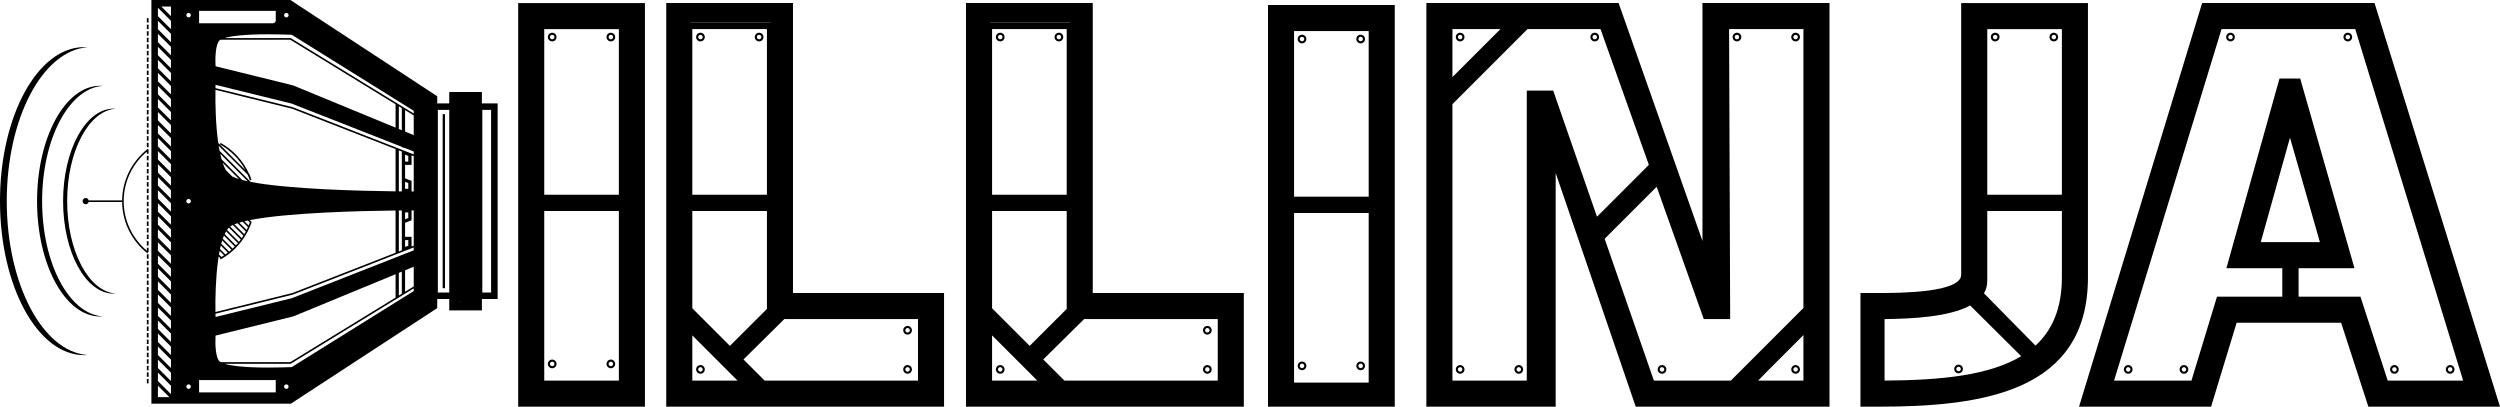 <?xml version="1.0" encoding="UTF-8" standalone="no"?>
<!-- Created with Inkscape (http://www.inkscape.org/) -->

<svg
   xmlns:dc="http://purl.org/dc/elements/1.1/"
   xmlns:cc="http://creativecommons.org/ns#"
   xmlns:rdf="http://www.w3.org/1999/02/22-rdf-syntax-ns#"
   xmlns:svg="http://www.w3.org/2000/svg"
   xmlns="http://www.w3.org/2000/svg"
   xmlns:sodipodi="http://sodipodi.sourceforge.net/DTD/sodipodi-0.dtd"
   xmlns:inkscape="http://www.inkscape.org/namespaces/inkscape"
   width="135.342mm"
   height="22.016mm"
   viewBox="0 0 479.559 78.009"
   id="svg2"
   version="1.1"
   inkscape:version="0.91 r13725"
   sodipodi:docname="dillinja_wht.svg">
  <defs
     id="defs4">
    <clipPath
       id="clipPath4618"
       clipPathUnits="userSpaceOnUse">
      <path
         inkscape:connector-curvature="0"
         id="path4620"
         d="m 0,100 430.333,0 0,-100 L 0,0 0,100 Z" />
    </clipPath>
  </defs>
  <sodipodi:namedview
     id="base"
     pagecolor="#ffffff"
     bordercolor="#666666"
     borderopacity="1.0"
     inkscape:pageopacity="0.0"
     inkscape:pageshadow="2"
     inkscape:zoom="1.4"
     inkscape:cx="240.98358"
     inkscape:cy="-25.369958"
     inkscape:document-units="px"
     inkscape:current-layer="layer1"
     showgrid="false"
     fit-margin-top="0"
     fit-margin-left="0"
     fit-margin-right="0"
     fit-margin-bottom="0"
     inkscape:window-width="1366"
     inkscape:window-height="705"
     inkscape:window-x="-8"
     inkscape:window-y="-8"
     inkscape:window-maximized="1" />
  <g
     inkscape:label="Layer 1"
     inkscape:groupmode="layer"
     id="layer1"
     transform="translate(-133.792,-201.929)">
    <g
       transform="matrix(1.25,0,0,-1.25,119.24,304.351)"
       inkscape:label="dillinja4_black"
       id="g4608">
      <g
         transform="translate(152.514,32.974)"
         id="g4610">
        <path
           inkscape:connector-curvature="0"
           id="path4612"
           style="fill:#000000;fill-opacity:1;fill-rule:nonzero;stroke:none"
           d="m 0,0 0,-9.442 -23.532,0 -3.246,3.245 L -20.509,0 0,0 Z m -34.632,-9.442 0,6.939 6.939,-6.939 -6.939,0 z m 11.451,26.025 0,-15.027 -5.681,-5.669 -5.77,5.769 0,14.927 11.451,0 z m -11.451,27.916 11.451,0 0,-25.416 -11.451,0 0,25.416 z m -0.32,1.027 12.354,0 0,-0.028 -12.354,0 0,0.028 z m 15.771,2.973 -19.451,0 0,-61.941 42.632,0 L 4,4 l -23.181,0 0,44.499 z" />
      </g>
      <g
         id="g4614">
        <g
           clip-path="url(#clipPath4618)"
           id="g4616">
          <path
             inkscape:connector-curvature="0"
             id="path4622"
             style="fill:#000000;fill-opacity:1;fill-rule:nonzero;stroke:none"
             d="m 328.057,52.056 -11.451,0 0,25.416 11.451,0 0,-25.416 z m 0,-12.679 c 0,-4.752 -1.473,-8.111 -4.054,-10.475 l -7.908,8.029 c 0.327,0.548 0.51,1.172 0.51,1.882 l 0,10.743 11.452,0 0,-10.179 z m -27.212,-15.842 0,9.442 c 4.204,0.031 9.873,0.324 13.141,2.079 l 7.824,-7.779 c -4.927,-2.961 -12.384,-3.695 -20.965,-3.742 m 31.211,57.937 -19.452,0 0,-41.681 c 0,-2.76 -9.258,-2.817 -12.666,-2.817 l -1.915,0 0,-10e-4 -0.876,0 0,-16.398 0,-1.044 0,-10e-4 2.791,0 c 16.121,0 32.118,2.36 32.118,19.848 l 0,42.094 z" />
          <g
             transform="translate(358.572,44.776)"
             id="g4624">
            <path
               inkscape:connector-curvature="0"
               id="path4626"
               style="fill:#000000;fill-opacity:1;fill-rule:nonzero;stroke:none"
               d="M 0,0 4.49,16.038 9.081,0 0,0 Z m 15.304,-8.365 -9.495,0 0,4.365 8.577,0 -8.33,29.108 -3.179,0 -8.15,-29.108 8.582,0 0,-4.365 -10.021,0 -3.92,-12.88 -11.874,0 16.49,53.941 20.517,0 16.561,-53.941 -11.577,0 -4.181,12.88 z m 2.268,44.707 -0.108,0.354 -26.456,0 -18.89,-61.941 20.264,0 3.92,12.88 16.033,0 4.182,-12.88 20.199,0 -19.144,61.587 z" />
          </g>
          <g
             transform="translate(128.135,75.905)"
             id="g4628">
            <path
               inkscape:connector-curvature="0"
               id="path4630"
               style="fill:#000000;fill-opacity:1;fill-rule:nonzero;stroke:none"
               d="M 0,0 C -0.19,0 -0.345,0.155 -0.345,0.345 -0.345,0.536 -0.19,0.69 0,0.69 0.19,0.69 0.345,0.536 0.345,0.345 0.345,0.155 0.19,0 0,0 m 0,1.012 c -0.368,0 -0.666,-0.299 -0.666,-0.667 0,-0.368 0.298,-0.666 0.666,-0.666 0.368,0 0.667,0.298 0.667,0.666 0,0.368 -0.299,0.667 -0.667,0.667" />
          </g>
          <g
             transform="translate(119.135,75.905)"
             id="g4632">
            <path
               inkscape:connector-curvature="0"
               id="path4634"
               style="fill:#000000;fill-opacity:1;fill-rule:nonzero;stroke:none"
               d="M 0,0 C -0.191,0 -0.345,0.155 -0.345,0.345 -0.345,0.536 -0.191,0.69 0,0.69 0.19,0.69 0.345,0.536 0.345,0.345 0.345,0.155 0.19,0 0,0 m 0,1.012 c -0.368,0 -0.667,-0.299 -0.667,-0.667 0,-0.368 0.299,-0.666 0.667,-0.666 0.368,0 0.666,0.298 0.666,0.666 0,0.368 -0.298,0.667 -0.666,0.667" />
          </g>
          <g
             transform="translate(150.917,25.594)"
             id="g4636">
            <path
               inkscape:connector-curvature="0"
               id="path4638"
               style="fill:#000000;fill-opacity:1;fill-rule:nonzero;stroke:none"
               d="m 0,0 c 0.19,0 0.345,-0.155 0.345,-0.346 0,-0.19 -0.155,-0.345 -0.345,-0.345 -0.19,0 -0.345,0.155 -0.345,0.345 C -0.345,-0.155 -0.19,0 0,0 m 0,-1.012 c 0.368,0 0.666,0.298 0.666,0.666 0,0.368 -0.298,0.667 -0.666,0.667 -0.368,0 -0.667,-0.299 -0.667,-0.667 0,-0.368 0.299,-0.666 0.667,-0.666" />
          </g>
          <g
             transform="translate(119.135,25.594)"
             id="g4640">
            <path
               inkscape:connector-curvature="0"
               id="path4642"
               style="fill:#000000;fill-opacity:1;fill-rule:nonzero;stroke:none"
               d="m 0,0 c 0.19,0 0.345,-0.155 0.345,-0.346 0,-0.19 -0.155,-0.345 -0.345,-0.345 -0.191,0 -0.345,0.155 -0.345,0.345 C -0.345,-0.155 -0.191,0 0,0 m 0,-1.012 c 0.368,0 0.666,0.298 0.666,0.666 0,0.368 -0.298,0.667 -0.666,0.667 -0.368,0 -0.667,-0.299 -0.667,-0.667 0,-0.368 0.299,-0.666 0.667,-0.666" />
          </g>
          <g
             transform="translate(150.917,31.602)"
             id="g4644">
            <path
               inkscape:connector-curvature="0"
               id="path4646"
               style="fill:#000000;fill-opacity:1;fill-rule:nonzero;stroke:none"
               d="M 0,0 C 0.19,0 0.345,-0.154 0.345,-0.345 0.345,-0.535 0.19,-0.69 0,-0.69 c -0.19,0 -0.345,0.155 -0.345,0.345 C -0.345,-0.154 -0.19,0 0,0 m 0,-1.011 c 0.368,0 0.666,0.298 0.666,0.666 0,0.368 -0.298,0.667 -0.666,0.667 -0.368,0 -0.667,-0.299 -0.667,-0.667 0,-0.368 0.299,-0.666 0.667,-0.666" />
          </g>
          <g
             transform="translate(256.37,75.905)"
             id="g4648">
            <path
               inkscape:connector-curvature="0"
               id="path4650"
               style="fill:#000000;fill-opacity:1;fill-rule:nonzero;stroke:none"
               d="M 0,0 C -0.19,0 -0.345,0.155 -0.345,0.345 -0.345,0.536 -0.19,0.69 0,0.69 0.191,0.69 0.345,0.536 0.345,0.345 0.345,0.155 0.191,0 0,0 m 0,1.012 c -0.368,0 -0.667,-0.299 -0.667,-0.667 0,-0.368 0.299,-0.666 0.667,-0.666 0.368,0 0.667,0.298 0.667,0.666 0,0.368 -0.299,0.667 -0.667,0.667" />
          </g>
          <g
             transform="translate(235.712,75.905)"
             id="g4652">
            <path
               inkscape:connector-curvature="0"
               id="path4654"
               style="fill:#000000;fill-opacity:1;fill-rule:nonzero;stroke:none"
               d="M 0,0 C -0.19,0 -0.345,0.155 -0.345,0.345 -0.345,0.536 -0.19,0.69 0,0.69 0.191,0.69 0.345,0.536 0.345,0.345 0.345,0.155 0.191,0 0,0 m 0,1.012 c -0.368,0 -0.666,-0.299 -0.666,-0.667 0,-0.368 0.298,-0.666 0.666,-0.666 0.368,0 0.667,0.298 0.667,0.666 0,0.368 -0.299,0.667 -0.667,0.667" />
          </g>
          <g
             transform="translate(244.712,24.902)"
             id="g4656">
            <path
               inkscape:connector-curvature="0"
               id="path4658"
               style="fill:#000000;fill-opacity:1;fill-rule:nonzero;stroke:none"
               d="m 0,0 c -0.189,0 -0.345,0.155 -0.345,0.346 0,0.19 0.156,0.345 0.345,0.345 0.191,0 0.346,-0.155 0.346,-0.345 C 0.346,0.155 0.191,0 0,0 m 0,1.013 c -0.367,0 -0.667,-0.299 -0.667,-0.667 0,-0.368 0.3,-0.666 0.667,-0.666 0.368,0 0.667,0.298 0.667,0.666 0,0.368 -0.299,0.667 -0.667,0.667" />
          </g>
          <g
             transform="translate(235.712,24.902)"
             id="g4660">
            <path
               inkscape:connector-curvature="0"
               id="path4662"
               style="fill:#000000;fill-opacity:1;fill-rule:nonzero;stroke:none"
               d="m 0,0 c -0.19,0 -0.345,0.155 -0.345,0.346 0,0.19 0.155,0.345 0.345,0.345 0.191,0 0.345,-0.155 0.345,-0.345 C 0.345,0.155 0.191,0 0,0 m 0,1.013 c -0.368,0 -0.666,-0.299 -0.666,-0.667 0,-0.368 0.298,-0.666 0.666,-0.666 0.368,0 0.667,0.298 0.667,0.666 0,0.368 -0.299,0.667 -0.667,0.667" />
          </g>
          <g
             transform="translate(287.194,76.595)"
             id="g4664">
            <path
               inkscape:connector-curvature="0"
               id="path4666"
               style="fill:#000000;fill-opacity:1;fill-rule:nonzero;stroke:none"
               d="M 0,0 C 0.189,0 0.345,-0.154 0.345,-0.345 0.345,-0.535 0.189,-0.69 0,-0.69 c -0.191,0 -0.346,0.155 -0.346,0.345 C -0.346,-0.154 -0.191,0 0,0 m 0,-1.011 c 0.367,0 0.667,0.298 0.667,0.666 0,0.368 -0.3,0.667 -0.667,0.667 -0.368,0 -0.668,-0.299 -0.668,-0.667 0,-0.368 0.3,-0.666 0.668,-0.666" />
          </g>
          <g
             transform="translate(278.193,76.595)"
             id="g4668">
            <path
               inkscape:connector-curvature="0"
               id="path4670"
               style="fill:#000000;fill-opacity:1;fill-rule:nonzero;stroke:none"
               d="M 0,0 C 0.19,0 0.345,-0.154 0.345,-0.345 0.345,-0.535 0.19,-0.69 0,-0.69 c -0.19,0 -0.345,0.155 -0.345,0.345 C -0.345,-0.154 -0.19,0 0,0 m 0,-1.011 c 0.368,0 0.667,0.298 0.667,0.666 0,0.368 -0.299,0.667 -0.667,0.667 -0.368,0 -0.666,-0.299 -0.666,-0.667 0,-0.368 0.298,-0.666 0.666,-0.666" />
          </g>
          <g
             transform="translate(287.194,25.594)"
             id="g4672">
            <path
               inkscape:connector-curvature="0"
               id="path4674"
               style="fill:#000000;fill-opacity:1;fill-rule:nonzero;stroke:none"
               d="m 0,0 c 0.189,0 0.345,-0.155 0.345,-0.346 0,-0.19 -0.156,-0.345 -0.345,-0.345 -0.191,0 -0.346,0.155 -0.346,0.345 C -0.346,-0.155 -0.191,0 0,0 m 0,-1.012 c 0.367,0 0.667,0.298 0.667,0.666 0,0.368 -0.3,0.667 -0.667,0.667 -0.368,0 -0.668,-0.299 -0.668,-0.667 0,-0.368 0.3,-0.666 0.668,-0.666" />
          </g>
          <g
             transform="translate(266.693,24.902)"
             id="g4676">
            <path
               inkscape:connector-curvature="0"
               id="path4678"
               style="fill:#000000;fill-opacity:1;fill-rule:nonzero;stroke:none"
               d="m 0,0 c -0.19,0 -0.345,0.155 -0.345,0.346 0,0.19 0.155,0.345 0.345,0.345 0.19,0 0.345,-0.155 0.345,-0.345 C 0.345,0.155 0.19,0 0,0 m 0,1.013 c -0.368,0 -0.666,-0.299 -0.666,-0.667 0,-0.368 0.298,-0.666 0.666,-0.666 0.368,0 0.667,0.298 0.667,0.666 0,0.368 -0.299,0.667 -0.667,0.667" />
          </g>
          <g
             transform="translate(326.819,76.595)"
             id="g4680">
            <path
               inkscape:connector-curvature="0"
               id="path4682"
               style="fill:#000000;fill-opacity:1;fill-rule:nonzero;stroke:none"
               d="M 0,0 C 0.191,0 0.346,-0.154 0.346,-0.345 0.346,-0.535 0.191,-0.69 0,-0.69 c -0.189,0 -0.345,0.155 -0.345,0.345 C -0.345,-0.154 -0.189,0 0,0 m 0,-1.011 c 0.368,0 0.667,0.298 0.667,0.666 0,0.368 -0.299,0.667 -0.667,0.667 -0.367,0 -0.667,-0.299 -0.667,-0.667 0,-0.368 0.3,-0.666 0.667,-0.666" />
          </g>
          <g
             transform="translate(317.819,76.595)"
             id="g4684">
            <path
               inkscape:connector-curvature="0"
               id="path4686"
               style="fill:#000000;fill-opacity:1;fill-rule:nonzero;stroke:none"
               d="M 0,0 C 0.19,0 0.345,-0.154 0.345,-0.345 0.345,-0.535 0.19,-0.69 0,-0.69 c -0.19,0 -0.345,0.155 -0.345,0.345 C -0.345,-0.154 -0.19,0 0,0 m 0,-1.011 c 0.368,0 0.667,0.298 0.667,0.666 0,0.368 -0.299,0.667 -0.667,0.667 -0.368,0 -0.667,-0.299 -0.667,-0.667 0,-0.368 0.299,-0.666 0.667,-0.666" />
          </g>
          <g
             transform="translate(312.2,24.97)"
             id="g4688">
            <path
               inkscape:connector-curvature="0"
               id="path4690"
               style="fill:#000000;fill-opacity:1;fill-rule:nonzero;stroke:none"
               d="m 0,0 c -0.19,0 -0.345,0.154 -0.345,0.345 0,0.19 0.155,0.344 0.345,0.344 0.189,0 0.345,-0.154 0.345,-0.344 C 0.345,0.154 0.189,0 0,0 m 0,1.012 c -0.368,0 -0.667,-0.299 -0.667,-0.667 0,-0.368 0.299,-0.666 0.667,-0.666 0.368,0 0.667,0.298 0.667,0.666 0,0.368 -0.299,0.667 -0.667,0.667" />
          </g>
          <g
             transform="translate(346.791,24.903)"
             id="g4692">
            <path
               inkscape:connector-curvature="0"
               id="path4694"
               style="fill:#000000;fill-opacity:1;fill-rule:nonzero;stroke:none"
               d="m 0,0 c -0.189,0 -0.345,0.154 -0.345,0.345 0,0.19 0.156,0.344 0.345,0.344 0.191,0 0.346,-0.154 0.346,-0.344 C 0.346,0.154 0.191,0 0,0 m 0,1.012 c -0.368,0 -0.667,-0.299 -0.667,-0.667 0,-0.368 0.299,-0.666 0.667,-0.666 0.369,0 0.666,0.298 0.666,0.666 0,0.368 -0.297,0.667 -0.666,0.667" />
          </g>
          <g
             transform="translate(338.234,24.903)"
             id="g4696">
            <path
               inkscape:connector-curvature="0"
               id="path4698"
               style="fill:#000000;fill-opacity:1;fill-rule:nonzero;stroke:none"
               d="m 0,0 c -0.189,0 -0.345,0.154 -0.345,0.345 0,0.19 0.156,0.344 0.345,0.344 0.19,0 0.346,-0.154 0.346,-0.344 C 0.346,0.154 0.19,0 0,0 m 0,1.012 c -0.367,0 -0.667,-0.299 -0.667,-0.667 0,-0.368 0.3,-0.666 0.667,-0.666 0.368,0 0.666,0.298 0.666,0.666 0,0.368 -0.298,0.667 -0.666,0.667" />
          </g>
          <g
             transform="translate(387.643,24.903)"
             id="g4700">
            <path
               inkscape:connector-curvature="0"
               id="path4702"
               style="fill:#000000;fill-opacity:1;fill-rule:nonzero;stroke:none"
               d="m 0,0 c -0.19,0 -0.346,0.154 -0.346,0.345 0,0.19 0.156,0.344 0.346,0.344 0.191,0 0.345,-0.154 0.345,-0.344 C 0.345,0.154 0.191,0 0,0 m 0,1.012 c -0.368,0 -0.667,-0.299 -0.667,-0.667 0,-0.368 0.299,-0.666 0.667,-0.666 0.368,0 0.666,0.298 0.666,0.666 0,0.368 -0.298,0.667 -0.666,0.667" />
          </g>
          <g
             transform="translate(379.086,24.903)"
             id="g4704">
            <path
               inkscape:connector-curvature="0"
               id="path4706"
               style="fill:#000000;fill-opacity:1;fill-rule:nonzero;stroke:none"
               d="m 0,0 c -0.19,0 -0.346,0.154 -0.346,0.345 0,0.19 0.156,0.344 0.346,0.344 0.19,0 0.345,-0.154 0.345,-0.344 C 0.345,0.154 0.19,0 0,0 m 0,1.012 c -0.368,0 -0.667,-0.299 -0.667,-0.667 0,-0.368 0.299,-0.666 0.667,-0.666 0.368,0 0.666,0.298 0.666,0.666 0,0.368 -0.298,0.667 -0.666,0.667" />
          </g>
          <g
             transform="translate(371.933,75.905)"
             id="g4708">
            <path
               inkscape:connector-curvature="0"
               id="path4710"
               style="fill:#000000;fill-opacity:1;fill-rule:nonzero;stroke:none"
               d="M 0,0 C -0.19,0 -0.345,0.155 -0.345,0.345 -0.345,0.536 -0.19,0.69 0,0.69 0.191,0.69 0.346,0.536 0.346,0.345 0.346,0.155 0.191,0 0,0 m 0,1.012 c -0.368,0 -0.666,-0.299 -0.666,-0.667 0,-0.368 0.298,-0.666 0.666,-0.666 0.368,0 0.667,0.298 0.667,0.666 0,0.368 -0.299,0.667 -0.667,0.667" />
          </g>
          <g
             transform="translate(353.932,75.905)"
             id="g4712">
            <path
               inkscape:connector-curvature="0"
               id="path4714"
               style="fill:#000000;fill-opacity:1;fill-rule:nonzero;stroke:none"
               d="M 0,0 C -0.19,0 -0.345,0.155 -0.345,0.345 -0.345,0.536 -0.19,0.69 0,0.69 0.19,0.69 0.346,0.536 0.346,0.345 0.346,0.155 0.19,0 0,0 m 0,1.012 c -0.368,0 -0.666,-0.299 -0.666,-0.667 0,-0.368 0.298,-0.666 0.666,-0.666 0.368,0 0.667,0.298 0.667,0.666 0,0.368 -0.299,0.667 -0.667,0.667" />
          </g>
          <g
             transform="translate(276.986,77.473)"
             id="g4716">
            <path
               inkscape:connector-curvature="0"
               id="path4718"
               style="fill:#000000;fill-opacity:1;fill-rule:nonzero;stroke:none"
               d="m 0,0 11.409,0 0,-42.796 -11.144,-11.145 -11.805,0 -7.557,21.762 7.984,7.983 7.23,-20.303 4.049,0 L 0,0 Z m 11.409,-53.941 -6.956,0 1.364,1.393 5.592,5.591 0,-6.984 z m -38.4,44.499 -4.056,0 0,-44.499 -11.408,0 0,42.421 11.519,11.52 11.206,0 7.417,-20.83 -7.96,-7.961 -6.718,19.349 z M -42.455,0 l 7.359,0 -7.359,-7.358 0,7.358 z m 38.37,-32.52 -12.87,36.52 -29.5,0 0,-61.941 0.823,0 18.106,0 0.914,0 0,35.854 12.282,-35.854 29.739,0 0,61.941 -19.494,0 0,-36.52 z" />
          </g>
          <g
             transform="translate(94.162,32.313)"
             id="g4720">
            <path
               inkscape:connector-curvature="0"
               id="path4722"
               style="fill:#000000;fill-opacity:1;fill-rule:nonzero;stroke:none"
               d="M 0,0 0,-0.022 C 0,-0.021 -0.001,-0.021 -0.002,-0.02 -0.001,-0.014 0,-0.007 0,0 m 1,17.243 11.451,0 0,-26.025 -11.451,0 0,26.025 z m 0,27.916 11.451,0 0,-25.416 -11.451,0 0,25.416 z m 12.835,-56.238 c -0.009,0 -0.019,0.001 -0.028,0.001 -0.002,0.018 -0.003,0.036 -0.004,0.054 0.01,-0.018 0.021,-0.038 0.032,-0.055 m 1.616,28.664 0,-0.013 c -0.001,0.001 -0.001,0.002 -0.001,0.004 0,0.003 0,0.006 0.001,0.009 M -3,-12.782 l 19.451,0 0,61.941 -19.451,0 0,-61.941 z" />
          </g>
          <g
             transform="translate(105.382,75.905)"
             id="g4724">
            <path
               inkscape:connector-curvature="0"
               id="path4726"
               style="fill:#000000;fill-opacity:1;fill-rule:nonzero;stroke:none"
               d="M 0,0 C -0.19,0 -0.345,0.155 -0.345,0.345 -0.345,0.536 -0.19,0.69 0,0.69 0.191,0.69 0.345,0.536 0.345,0.345 0.345,0.155 0.191,0 0,0 m 0,1.012 c -0.368,0 -0.667,-0.299 -0.667,-0.667 0,-0.368 0.299,-0.666 0.667,-0.666 0.368,0 0.667,0.298 0.667,0.666 0,0.368 -0.299,0.667 -0.667,0.667" />
          </g>
          <g
             transform="translate(96.381,75.905)"
             id="g4728">
            <path
               inkscape:connector-curvature="0"
               id="path4730"
               style="fill:#000000;fill-opacity:1;fill-rule:nonzero;stroke:none"
               d="M 0,0 C -0.19,0 -0.345,0.155 -0.345,0.345 -0.345,0.536 -0.19,0.69 0,0.69 0.191,0.69 0.345,0.536 0.345,0.345 0.345,0.155 0.191,0 0,0 m 0,1.012 c -0.368,0 -0.667,-0.299 -0.667,-0.667 0,-0.368 0.299,-0.666 0.667,-0.666 0.368,0 0.667,0.298 0.667,0.666 0,0.368 -0.299,0.667 -0.667,0.667" />
          </g>
          <g
             transform="translate(105.382,25.746)"
             id="g4732">
            <path
               inkscape:connector-curvature="0"
               id="path4734"
               style="fill:#000000;fill-opacity:1;fill-rule:nonzero;stroke:none"
               d="M 0,0 C -0.19,0 -0.345,0.155 -0.345,0.346 -0.345,0.536 -0.19,0.69 0,0.69 0.191,0.69 0.345,0.536 0.345,0.346 0.345,0.155 0.191,0 0,0 m 0,1.013 c -0.368,0 -0.667,-0.299 -0.667,-0.667 0,-0.368 0.299,-0.666 0.667,-0.666 0.368,0 0.667,0.298 0.667,0.666 0,0.368 -0.299,0.667 -0.667,0.667" />
          </g>
          <g
             transform="translate(96.381,25.746)"
             id="g4736">
            <path
               inkscape:connector-curvature="0"
               id="path4738"
               style="fill:#000000;fill-opacity:1;fill-rule:nonzero;stroke:none"
               d="M 0,0 C -0.19,0 -0.345,0.155 -0.345,0.346 -0.345,0.536 -0.19,0.69 0,0.69 0.191,0.69 0.345,0.536 0.345,0.346 0.345,0.155 0.191,0 0,0 m 0,1.013 c -0.368,0 -0.667,-0.299 -0.667,-0.667 0,-0.368 0.299,-0.666 0.667,-0.666 0.368,0 0.667,0.298 0.667,0.666 0,0.368 -0.299,0.667 -0.667,0.667" />
          </g>
          <g
             transform="translate(209.228,32.011)"
             id="g4740">
            <path
               inkscape:connector-curvature="0"
               id="path4742"
               style="fill:#000000;fill-opacity:1;fill-rule:nonzero;stroke:none"
               d="M 0,0 0,-0.021 C 0,-0.02 -0.001,-0.019 -0.001,-0.019 -0.001,-0.012 0,-0.006 0,0 m 1,17.243 11.451,0 0,-26.025 -11.451,0 0,26.025 z m 0,27.916 11.451,0 0,-25.416 -11.451,0 0,25.416 z m 12.824,-55.934 c -0.006,0.001 -0.011,0.001 -0.018,0.001 -10e-4,0.009 -10e-4,0.018 -0.002,0.028 0.007,-0.01 0.013,-0.019 0.02,-0.029 m 1.627,28.359 0,-0.011 c 0,0.001 -0.001,0.002 -0.001,0.003 0,0.003 0.001,0.006 0.001,0.008 M -3,-12.479 l 19.451,0 0,61.639 -19.451,0 0,-61.639 z" />
          </g>
          <g
             transform="translate(220.449,75.603)"
             id="g4744">
            <path
               inkscape:connector-curvature="0"
               id="path4746"
               style="fill:#000000;fill-opacity:1;fill-rule:nonzero;stroke:none"
               d="M 0,0 C -0.19,0 -0.346,0.155 -0.346,0.345 -0.346,0.536 -0.19,0.69 0,0.69 0.19,0.69 0.345,0.536 0.345,0.345 0.345,0.155 0.19,0 0,0 m 0,1.012 c -0.368,0 -0.668,-0.299 -0.668,-0.667 0,-0.368 0.3,-0.666 0.668,-0.666 0.367,0 0.667,0.298 0.667,0.666 0,0.368 -0.3,0.667 -0.667,0.667" />
          </g>
          <g
             transform="translate(211.448,75.603)"
             id="g4748">
            <path
               inkscape:connector-curvature="0"
               id="path4750"
               style="fill:#000000;fill-opacity:1;fill-rule:nonzero;stroke:none"
               d="M 0,0 C -0.19,0 -0.345,0.155 -0.345,0.345 -0.345,0.536 -0.19,0.69 0,0.69 0.19,0.69 0.345,0.536 0.345,0.345 0.345,0.155 0.19,0 0,0 m 0,1.012 c -0.368,0 -0.666,-0.299 -0.666,-0.667 0,-0.368 0.298,-0.666 0.666,-0.666 0.368,0 0.667,0.298 0.667,0.666 0,0.368 -0.299,0.667 -0.667,0.667" />
          </g>
          <g
             transform="translate(220.449,25.444)"
             id="g4752">
            <path
               inkscape:connector-curvature="0"
               id="path4754"
               style="fill:#000000;fill-opacity:1;fill-rule:nonzero;stroke:none"
               d="m 0,0 c -0.19,0 -0.346,0.155 -0.346,0.346 0,0.19 0.156,0.345 0.346,0.345 0.19,0 0.345,-0.155 0.345,-0.345 C 0.345,0.155 0.19,0 0,0 m 0,1.013 c -0.368,0 -0.668,-0.299 -0.668,-0.667 0,-0.368 0.3,-0.666 0.668,-0.666 0.367,0 0.667,0.298 0.667,0.666 0,0.368 -0.3,0.667 -0.667,0.667" />
          </g>
          <g
             transform="translate(211.448,25.444)"
             id="g4756">
            <path
               inkscape:connector-curvature="0"
               id="path4758"
               style="fill:#000000;fill-opacity:1;fill-rule:nonzero;stroke:none"
               d="m 0,0 c -0.19,0 -0.345,0.155 -0.345,0.346 0,0.19 0.155,0.345 0.345,0.345 0.19,0 0.345,-0.155 0.345,-0.345 C 0.345,0.155 0.19,0 0,0 m 0,1.013 c -0.368,0 -0.666,-0.299 -0.666,-0.667 0,-0.368 0.298,-0.666 0.666,-0.666 0.368,0 0.667,0.298 0.667,0.666 0,0.368 -0.299,0.667 -0.667,0.667" />
          </g>
          <g
             transform="translate(198.516,32.974)"
             id="g4760">
            <path
               inkscape:connector-curvature="0"
               id="path4762"
               style="fill:#000000;fill-opacity:1;fill-rule:nonzero;stroke:none"
               d="m 0,0 0,-9.442 -23.532,0 -3.246,3.245 L -20.509,0 0,0 Z m -34.632,-9.442 0,6.939 6.939,-6.939 -6.939,0 z m 11.451,26.025 0,-15.027 -5.681,-5.669 -5.77,5.769 0,14.927 11.451,0 z m -11.451,27.916 11.451,0 0,-25.416 -11.451,0 0,25.416 z m -0.32,1.027 12.354,0 0,-0.028 -12.354,0 0,0.028 z m 15.771,2.973 -19.451,0 0,-61.941 42.632,0 L 4,4 l -23.181,0 0,44.499 z" />
          </g>
          <g
             transform="translate(174.137,75.905)"
             id="g4764">
            <path
               inkscape:connector-curvature="0"
               id="path4766"
               style="fill:#000000;fill-opacity:1;fill-rule:nonzero;stroke:none"
               d="M 0,0 C -0.19,0 -0.345,0.155 -0.345,0.345 -0.345,0.536 -0.19,0.69 0,0.69 0.19,0.69 0.345,0.536 0.345,0.345 0.345,0.155 0.19,0 0,0 m 0,1.012 c -0.368,0 -0.666,-0.299 -0.666,-0.667 0,-0.368 0.298,-0.666 0.666,-0.666 0.368,0 0.667,0.298 0.667,0.666 0,0.368 -0.299,0.667 -0.667,0.667" />
          </g>
          <g
             transform="translate(165.137,75.905)"
             id="g4768">
            <path
               inkscape:connector-curvature="0"
               id="path4770"
               style="fill:#000000;fill-opacity:1;fill-rule:nonzero;stroke:none"
               d="M 0,0 C -0.191,0 -0.345,0.155 -0.345,0.345 -0.345,0.536 -0.191,0.69 0,0.69 0.19,0.69 0.345,0.536 0.345,0.345 0.345,0.155 0.19,0 0,0 m 0,1.012 c -0.368,0 -0.667,-0.299 -0.667,-0.667 0,-0.368 0.299,-0.666 0.667,-0.666 0.368,0 0.666,0.298 0.666,0.666 0,0.368 -0.298,0.667 -0.666,0.667" />
          </g>
          <g
             transform="translate(196.919,25.594)"
             id="g4772">
            <path
               inkscape:connector-curvature="0"
               id="path4774"
               style="fill:#000000;fill-opacity:1;fill-rule:nonzero;stroke:none"
               d="m 0,0 c 0.19,0 0.345,-0.155 0.345,-0.346 0,-0.19 -0.155,-0.345 -0.345,-0.345 -0.19,0 -0.345,0.155 -0.345,0.345 C -0.345,-0.155 -0.19,0 0,0 m 0,-1.012 c 0.368,0 0.666,0.298 0.666,0.666 0,0.368 -0.298,0.667 -0.666,0.667 -0.368,0 -0.667,-0.299 -0.667,-0.667 0,-0.368 0.299,-0.666 0.667,-0.666" />
          </g>
          <g
             transform="translate(165.137,25.594)"
             id="g4776">
            <path
               inkscape:connector-curvature="0"
               id="path4778"
               style="fill:#000000;fill-opacity:1;fill-rule:nonzero;stroke:none"
               d="m 0,0 c 0.19,0 0.345,-0.155 0.345,-0.346 0,-0.19 -0.155,-0.345 -0.345,-0.345 -0.191,0 -0.345,0.155 -0.345,0.345 C -0.345,-0.155 -0.191,0 0,0 m 0,-1.012 c 0.368,0 0.666,0.298 0.666,0.666 0,0.368 -0.298,0.667 -0.666,0.667 -0.368,0 -0.667,-0.299 -0.667,-0.667 0,-0.368 0.299,-0.666 0.667,-0.666" />
          </g>
          <g
             transform="translate(196.919,31.602)"
             id="g4780">
            <path
               inkscape:connector-curvature="0"
               id="path4782"
               style="fill:#000000;fill-opacity:1;fill-rule:nonzero;stroke:none"
               d="M 0,0 C 0.19,0 0.345,-0.154 0.345,-0.345 0.345,-0.535 0.19,-0.69 0,-0.69 c -0.19,0 -0.345,0.155 -0.345,0.345 C -0.345,-0.154 -0.19,0 0,0 m 0,-1.011 c 0.368,0 0.666,0.298 0.666,0.666 0,0.368 -0.298,0.667 -0.666,0.667 -0.368,0 -0.667,-0.299 -0.667,-0.667 0,-0.368 0.299,-0.666 0.667,-0.666" />
          </g>
          <path
             inkscape:connector-curvature="0"
             id="path4784"
             style="fill:#000000;fill-opacity:1;fill-rule:nonzero;stroke:none"
             d="m 78.833,65.074 1.751,0 0,-28.023 -1.751,0 0,28.023 z m 3.372,-29.335 c 0.027,-0.02 0.058,-0.035 0.087,-0.051 -0.034,-0.009 -0.069,-0.018 -0.104,-0.027 0.005,0.027 0.012,0.052 0.017,0.078 m 3.453,29.335 1.349,0 0,-28.023 -1.349,0 0,28.023 z m -49.783,-42.321 1.758,-1.758 -1.758,0 0,1.758 z m 2,56.708 -1.476,1.475 1.476,0 0,-1.475 z m 39.827,-44.44 c 0.002,0 0.003,0 0.005,0 l -0.006,-0.003 c 0,10e-4 0.001,0.002 0.001,0.003 M 66.298,27.688 c 0.009,-0.002 0.017,-0.005 0.026,-0.008 l -0.068,-0.044 c 0.014,0.018 0.03,0.033 0.042,0.052 m -30.423,1.772 0,1.293 2,-1.999 0,-1.293 -2,1.999 z m 0,-2 0,1.293 2,-1.999 0,-1.293 -2,1.999 z m 0,-2 0,1.293 2,-1.999 0,-1.293 -2,1.999 z m 0,-0.707 2,-1.999 0,-1.293 -2,1.999 0,1.293 z m 2,6.001 0,-1.293 -2,1.999 0,1.293 2,-1.999 z m 0,2 0,-1.293 -2,1.999 0,1.293 2,-1.999 z m 0,2 0,-1.293 -2,1.999 0,1.293 2,-1.999 z m 0,2 0,-1.293 -2,1.999 0,1.293 2,-1.999 z m 0,2 0,-1.293 -2,1.999 0,1.293 2,-1.999 z m 0,2 0,-1.293 -2,1.999 0,1.293 2,-1.999 z m 0,2 0,-1.293 -2,1.999 0,1.293 2,-1.999 z m 0,2 0,-1.293 -2,1.999 0,1.293 2,-1.999 z m 0,2 0,-1.293 -2,1.999 0,1.293 2,-1.999 z m 0,2 0,-1.293 -2,1.999 0,1.293 2,-1.999 z m 0,1.999 0,-1.292 -2,1.999 0,1.293 2,-2 z m 0,2 0,-1.292 -2,1.999 0,1.293 2,-2 z m 0,2 0,-1.292 -2,1.999 0,1.293 2,-2 z m 0,2 0,-1.292 -2,1.999 0,1.293 2,-2 z m 0,2 0,-1.292 -2,1.999 0,1.293 2,-2 z m 0,2 0,-1.292 -2,1.999 0,1.293 2,-2 z m 0,2 0,-1.292 -2,1.999 0,1.293 2,-2 z m 0,2 0,-1.292 -2,1.999 0,1.293 2,-2 z m 0,2 0,-1.292 -2,1.999 0,1.293 2,-2 z m 0,2 0,-1.292 -2,1.999 0,1.293 2,-2 z m 0,2 0,-1.292 -2,1.999 0,1.293 2,-2 z m 0,2 0,-1.292 -2,1.999 0,1.293 2,-2 z m 0,2 0,-1.292 -2,1.999 0,1.293 2,-2 z m 0,2 0,-1.292 -2,1.999 0,1.293 2,-2 z m 18.185,1.435 c -0.018,0.004 -0.035,0.007 -0.053,0.01 0.02,0.005 0.039,0.011 0.059,0.016 -0.002,-0.009 -0.004,-0.018 -0.006,-0.026 M 54.213,23.772 c -10e-4,-0.004 -0.004,-0.007 -0.005,-0.011 l 0,0.011 0.005,0 z m -12.02,-0.155 11.765,0 0,-1.901 -11.765,0 0,1.901 z m 6.88,0.254 0.002,-0.004 -0.059,0 c 0.019,10e-4 0.038,0.002 0.057,0.004 m -7.13,-1.789 0,-0.019 c -0.004,0.003 -0.008,0.006 -0.012,0.009 0.003,0.004 0.008,0.006 0.012,0.01 m -3.064,25.68 C 38.878,47.741 38.876,47.72 38.875,47.699 l 0,0.065 c 10e-4,0 0.002,-0.001 0.004,-0.002 m 1.704,31.503 c -0.189,0 -0.345,0.154 -0.345,0.345 0,0.191 0.156,0.345 0.345,0.345 0.19,0 0.346,-0.154 0.346,-0.345 0,-0.191 -0.156,-0.345 -0.346,-0.345 m 1.36,0.427 c -0.004,0.025 -0.009,0.048 -0.013,0.072 0.005,0.016 0.009,0.033 0.013,0.05 l 0,-0.122 z m -0.016,-0.688 c 0.007,0.027 0.011,0.054 0.016,0.081 l 0,-0.108 c -0.004,0.01 -0.011,0.017 -0.016,0.027 m 5.981,-0.885 c -0.001,0.001 -0.002,0.002 -0.002,0.003 l 0.014,0 C 47.917,78.121 47.912,78.12 47.908,78.119 m 27.225,-13.184 0,-0.416 -1.328,0.814 0,0.027 -0.043,0 -0.916,0.561 0,0.007 -0.011,0 -16.581,10.166 -10.147,0 c 0.928,0.286 2.832,0.583 6.763,0.583 1.725,0 3.168,-0.06 3.546,-0.078 L 75.133,64.935 Z M 59.864,25.498 c 0.006,0.011 0.011,0.023 0.017,0.033 0.005,-0.012 0.009,-0.025 0.014,-0.037 -0.011,0.001 -0.021,0.002 -0.031,0.004 m -4.28,-2.546 c 0.19,0 0.345,-0.154 0.345,-0.346 0,-0.189 -0.155,-0.344 -0.345,-0.344 -0.19,0 -0.345,0.155 -0.345,0.344 0,0.192 0.155,0.346 0.345,0.346 m -13.65,-0.151 c 0.002,0.005 0.007,0.01 0.009,0.015 l 0,-0.046 c -0.003,0.003 -0.007,0.004 -0.01,0.007 0,0.008 10e-4,0.016 10e-4,0.024 m -1.351,0.151 c 0.19,0 0.346,-0.154 0.346,-0.346 0,-0.189 -0.156,-0.344 -0.346,-0.344 -0.189,0 -0.345,0.155 -0.345,0.344 0,0.192 0.156,0.346 0.345,0.346 m -1.082,41.122 c -0.012,0.166 -0.022,0.331 -0.03,0.499 0.013,-0.169 0.024,-0.336 0.03,-0.499 m 32.845,1.854 0,-3.576 -15.725,6.481 -11.902,2.935 c -0.079,1.323 0.011,3.359 0.588,3.936 0.04,0.04 0.103,0.088 0.191,0.14 l 10.686,0 16.173,-9.916 -0.011,0 z m 0.959,-3.971 -0.459,0.189 0,3.482 0.459,-0.281 0,-3.39 z m 1.828,-0.754 -1.328,0.547 0,3.29 1.328,-0.814 0,-3.023 z M 56.416,25.608 c -0.378,-0.017 -1.82,-0.078 -3.546,-0.078 -3.929,0 -5.833,0.297 -6.762,0.583 l 10.146,0 16.582,10.167 0.01,0 0,0.006 0.916,0.562 0.043,0 0,0.026 1.328,0.814 0,-0.416 -18.717,-11.664 z m 17.389,14.849 1.328,0.548 0,-3.024 -1.328,-0.814 0,3.29 z M 45.307,26.504 c -0.577,0.576 -0.667,2.612 -0.588,3.935 l 11.955,2.953 15.672,6.463 0,-3.575 0.012,0 -16.174,-9.917 -10.685,0 c -0.089,0.052 -0.152,0.101 -0.192,0.141 m -5.342,28.137 c -0.004,-0.004 -0.007,-0.009 -0.01,-0.013 0.002,0.022 0.005,0.044 0.006,0.066 0.002,-0.018 0.002,-0.035 0.004,-0.053 M 43.997,30.85 c -10e-4,0 -0.002,10e-4 -0.003,10e-4 l 0.003,0 0,-10e-4 z M 39.945,51.2 c -0.002,0.007 -10e-4,0.014 -0.003,0.021 0.002,0.001 0.005,0.001 0.008,0.002 -0.002,-0.008 -0.003,-0.015 -0.005,-0.023 m 0.638,0.207 c 0.19,0 0.346,-0.154 0.346,-0.344 0,-0.191 -0.156,-0.346 -0.346,-0.346 -0.189,0 -0.345,0.155 -0.345,0.346 0,0.19 0.156,0.344 0.345,0.344 m 33.1,-9.261 0.287,0.112 c -0.089,-0.043 -0.179,-0.088 -0.271,-0.133 -0.004,0.008 -0.011,0.013 -0.016,0.021 M 56.442,36.182 44.722,33.293 c -0.005,0.156 -0.008,0.334 -0.012,0.506 l 11.867,2.927 18.556,7.242 0,-0.447 -18.691,-7.339 z m 15.904,16.393 c -5.401,0.061 -16.465,0.326 -22.24,1.448 l -4.765,4.765 c -0.049,0.253 -0.093,0.516 -0.136,0.782 l 4.447,-4.447 c 0.124,-0.278 0.237,-0.562 0.337,-0.853 0.072,0.03 0.158,0.042 0.247,0.05 -0.042,0.122 -0.095,0.24 -0.141,0.36 l 0.061,-0.061 c -0.072,0.197 -0.145,0.393 -0.229,0.583 l -0.071,0.071 c -0.912,2.009 -2.442,3.679 -4.367,4.738 -0.024,-0.082 -0.066,-0.154 -0.114,-0.224 1.656,-0.913 3.011,-2.292 3.917,-3.951 l -4.154,4.155 c -0.395,2.737 -0.469,5.966 -0.433,8.161 l 11.78,-2.903 15.861,-6.189 0,-6.485 z m 0.959,4.064 0,-1.877 0,0 0,-2.197 c -0.145,0.001 -0.302,0.003 -0.459,0.004 l 0,6.296 0.459,-0.179 0,-2.047 z m 0.5,0.5 0,1.063 0.493,-0.192 0,-0.871 -0.493,0 z m 1.328,-4.583 c -0.093,0 -0.206,0.001 -0.335,0.001 l 0,1.622 -0.993,0.387 0,2.073 0.993,0 0,1.464 0.335,-0.131 0,-5.416 z m -1.328,-6.955 0,2.145 0.993,0.388 0,1.517 c 0.129,0 0.242,10e-4 0.335,10e-4 l 0,-5.418 -0.335,-0.13 0,1.497 -0.993,0 z m 0.493,-1.371 -0.493,-0.192 0,1.063 0.493,0 0,-0.871 z m -1.452,5.408 c 0.157,0.002 0.314,0.004 0.459,0.005 l 0,-2.092 0,0 0,-1.95 0,0 0,-2.08 -0.459,-0.178 0,6.295 z m -27.737,-7.64 c 0.005,0.002 0.01,0.005 0.015,0.007 l -0.012,0.012 c 0.026,0.191 0.054,0.378 0.083,0.563 l 0.215,-0.214 c -0.006,-0.003 -0.011,-0.007 -0.016,-0.01 0.044,-0.072 0.081,-0.146 0.102,-0.229 2.001,1.108 3.587,2.869 4.482,4.994 0.003,0.007 0.007,0.014 0.01,0.021 l -10e-4,10e-4 c 0.082,0.196 0.167,0.39 0.237,0.592 -0.006,10e-4 -0.01,0.003 -0.016,0.003 0.017,0.045 0.034,0.089 0.049,0.134 l -0.284,0.285 c 5.734,1.145 16.929,1.413 22.373,1.476 l 0,-6.486 -15.845,-6.183 -11.797,-2.909 c -0.034,2.137 0.037,5.253 0.405,7.943 m 3.705,12.316 -3.16,3.161 c -0.078,0.274 -0.15,0.561 -0.216,0.863 l 4.221,-4.221 c -0.298,0.063 -0.582,0.129 -0.845,0.197 m 25.484,-1.347 -0.493,0 0,1.063 0.493,-0.192 0,-0.871 z m -0.493,-3.621 0.493,0 0,-0.87 -0.493,-0.193 0,1.063 z m -24.01,-2.011 -0.642,0.642 c 0.169,0.041 0.345,0.081 0.527,0.119 l 0.313,-0.313 c -0.005,0.002 -0.012,10e-4 -0.016,0.003 -0.054,-0.153 -0.121,-0.301 -0.182,-0.451 m -0.311,-0.69 -1.121,1.121 c 0.161,0.047 0.327,0.095 0.506,0.141 l 0.824,-0.825 c -0.065,-0.148 -0.137,-0.293 -0.209,-0.437 m -0.35,-0.65 -1.516,1.516 c 0.147,0.059 0.302,0.118 0.473,0.174 l 1.273,-1.274 c -0.074,-0.14 -0.149,-0.28 -0.23,-0.416 m -0.389,-0.61 -1.776,1.776 c 0.051,0.037 0.097,0.09 0.15,0.119 0.075,0.042 0.168,0.081 0.255,0.121 l 1.623,-1.622 c -0.084,-0.132 -0.163,-0.266 -0.252,-0.394 m -0.434,-0.567 -1.83,1.83 c 0.093,0.132 0.188,0.256 0.29,0.356 l 1.822,-1.821 c -0.092,-0.124 -0.185,-0.245 -0.282,-0.365 m -0.467,-0.533 -1.726,1.732 c 0.07,0.148 0.14,0.296 0.216,0.423 l 1.821,-1.82 c -0.099,-0.116 -0.207,-0.224 -0.311,-0.335 m -0.5,-0.501 -1.514,1.515 c 0.056,0.164 0.114,0.326 0.176,0.475 l 1.667,-1.672 c -0.107,-0.11 -0.218,-0.213 -0.329,-0.318 m -0.532,-0.467 -1.214,1.214 c 0.046,0.172 0.09,0.345 0.141,0.505 l 1.419,-1.419 c -0.115,-0.101 -0.227,-0.204 -0.346,-0.3 m -0.572,-0.428 -0.834,0.835 c 0.038,0.177 0.073,0.361 0.115,0.531 l 1.089,-1.089 c -0.123,-0.094 -0.243,-0.189 -0.37,-0.277 m 1.035,11.965 -0.97,0.97 c -0.185,0.321 -0.35,0.707 -0.496,1.143 l 2.511,-2.511 c -0.409,0.124 -0.759,0.256 -1.045,0.398 m 0.13,-6.624 c 0.007,0.002 0.013,0.002 0.02,0.004 -0.008,-0.004 -0.018,-0.006 -0.026,-0.01 0.002,0.003 0.004,0.005 0.006,0.006 m -1.778,-5.729 -0.381,0.382 c 0.031,0.185 0.063,0.371 0.097,0.55 l 0.685,-0.685 c -0.131,-0.086 -0.265,-0.167 -0.401,-0.247 m 27.812,16.805 c 0.097,-0.057 0.189,-0.069 0.278,-0.063 l 1.416,-0.556 0,-0.447 -18.571,7.247 -11.852,2.922 c 0.004,0.172 0.007,0.349 0.012,0.506 l 11.672,-2.874 16.813,-6.598 c 0.078,-0.046 0.155,-0.091 0.232,-0.137 m -0.593,-22.727 0,3.483 0.459,0.189 0,-3.391 -0.459,-0.281 z M 55.239,79.61 c 0,0.191 0.155,0.345 0.345,0.345 0.19,0 0.345,-0.154 0.345,-0.345 0,-0.191 -0.155,-0.345 -0.345,-0.345 -0.19,0 -0.345,0.154 -0.345,0.345 m -0.252,-0.285 c 0.006,-0.013 0.017,-0.023 0.024,-0.036 -0.007,-0.002 -0.015,-0.002 -0.022,-0.005 0,0.013 -0.002,0.028 -0.002,0.041 m -1.029,0.948 0,-1.586 c -0.062,-0.131 -0.163,-0.24 -0.329,-0.315 l -11.436,0 0,1.901 11.765,0 z m -5.221,0.259 c 0.005,-0.003 0.008,-0.006 0.012,-0.009 l -0.123,0 c 0.037,0.003 0.074,0.006 0.111,0.009 m -10.862,-1.779 0,-1.292 -2,1.999 0,1.293 2,-2 z m 47.72,-10.929 -5.011,0 0,-1.75 -1.845,0 0,1.093 -22.456,14.718 0,0.052 -18.408,0 0,-10e-4 -3,0 0,-61.941 3,0 0,0 18.408,0 22.456,14.66 0,1.396 1.845,0 0,-1.75 5.011,0 0,1.75 2.412,0 0,30.023 -2.412,0 0,1.75 z" />
          <g
             transform="translate(34.312,59.101)"
             id="g4786">
            <path
               inkscape:connector-curvature="0"
               id="path4788"
               style="fill:#000000;fill-opacity:1;fill-rule:nonzero;stroke:none"
               d="m 0,0 c -0.032,-0.025 -0.06,-0.054 -0.091,-0.08 l -0.046,0 0,-0.04 c -2.28,-1.849 -3.754,-4.646 -3.793,-7.793 l -5.135,0 c -0.052,0.208 -0.232,0.364 -0.456,0.364 -0.265,0 -0.479,-0.215 -0.479,-0.479 0,-0.265 0.214,-0.48 0.479,-0.48 0.217,0 0.393,0.147 0.452,0.345 l 5.139,0 c 0.04,-3.212 1.569,-6.067 3.93,-7.913 l 0,0.218 0.13,0 0,0.675 -0.267,0 0,-0.457 c -2.165,1.828 -3.55,4.553 -3.55,7.602 0,3.048 1.385,5.773 3.55,7.602 l 0,-0.32 0.267,0 0,0.676 L 0,-0.08 0,0 Z" />
          </g>
          <path
             inkscape:connector-curvature="0"
             id="path4790"
             style="fill:#000000;fill-opacity:1;fill-rule:nonzero;stroke:none"
             d="m 79.573,37.711 0.354,0 0,26.705 -0.354,0 0,-26.705 z" />
          <path
             inkscape:connector-curvature="0"
             id="path4792"
             style="fill:#000000;fill-opacity:1;fill-rule:nonzero;stroke:none"
             d="m 34.176,78.481 0.267,0 0,0.676 -0.267,0 0,-0.676 z" />
          <path
             inkscape:connector-curvature="0"
             id="path4794"
             style="fill:#000000;fill-opacity:1;fill-rule:nonzero;stroke:none"
             d="m 34.176,77.475 0.267,0 0,0.676 -0.267,0 0,-0.676 z" />
          <path
             inkscape:connector-curvature="0"
             id="path4796"
             style="fill:#000000;fill-opacity:1;fill-rule:nonzero;stroke:none"
             d="m 34.176,76.468 0.267,0 0,0.676 -0.267,0 0,-0.676 z" />
          <path
             inkscape:connector-curvature="0"
             id="path4798"
             style="fill:#000000;fill-opacity:1;fill-rule:nonzero;stroke:none"
             d="m 34.176,75.461 0.267,0 0,0.676 -0.267,0 0,-0.676 z" />
          <path
             inkscape:connector-curvature="0"
             id="path4800"
             style="fill:#000000;fill-opacity:1;fill-rule:nonzero;stroke:none"
             d="m 34.176,74.454 0.267,0 0,0.676 -0.267,0 0,-0.676 z" />
          <path
             inkscape:connector-curvature="0"
             id="path4802"
             style="fill:#000000;fill-opacity:1;fill-rule:nonzero;stroke:none"
             d="m 34.176,73.447 0.267,0 0,0.676 -0.267,0 0,-0.676 z" />
          <path
             inkscape:connector-curvature="0"
             id="path4804"
             style="fill:#000000;fill-opacity:1;fill-rule:nonzero;stroke:none"
             d="m 34.176,72.441 0.267,0 0,0.676 -0.267,0 0,-0.676 z" />
          <path
             inkscape:connector-curvature="0"
             id="path4806"
             style="fill:#000000;fill-opacity:1;fill-rule:nonzero;stroke:none"
             d="m 34.176,71.433 0.267,0 0,0.676 -0.267,0 0,-0.676 z" />
          <path
             inkscape:connector-curvature="0"
             id="path4808"
             style="fill:#000000;fill-opacity:1;fill-rule:nonzero;stroke:none"
             d="m 34.176,70.427 0.267,0 0,0.676 -0.267,0 0,-0.676 z" />
          <path
             inkscape:connector-curvature="0"
             id="path4810"
             style="fill:#000000;fill-opacity:1;fill-rule:nonzero;stroke:none"
             d="m 34.176,69.42 0.267,0 0,0.676 -0.267,0 0,-0.676 z" />
          <path
             inkscape:connector-curvature="0"
             id="path4812"
             style="fill:#000000;fill-opacity:1;fill-rule:nonzero;stroke:none"
             d="m 34.176,68.413 0.267,0 0,0.676 -0.267,0 0,-0.676 z" />
          <path
             inkscape:connector-curvature="0"
             id="path4814"
             style="fill:#000000;fill-opacity:1;fill-rule:nonzero;stroke:none"
             d="m 34.176,67.406 0.267,0 0,0.676 -0.267,0 0,-0.676 z" />
          <path
             inkscape:connector-curvature="0"
             id="path4816"
             style="fill:#000000;fill-opacity:1;fill-rule:nonzero;stroke:none"
             d="m 34.176,66.399 0.267,0 0,0.676 -0.267,0 0,-0.676 z" />
          <path
             inkscape:connector-curvature="0"
             id="path4818"
             style="fill:#000000;fill-opacity:1;fill-rule:nonzero;stroke:none"
             d="m 34.176,65.393 0.267,0 0,0.676 -0.267,0 0,-0.676 z" />
          <path
             inkscape:connector-curvature="0"
             id="path4820"
             style="fill:#000000;fill-opacity:1;fill-rule:nonzero;stroke:none"
             d="m 34.176,64.385 0.267,0 0,0.676 -0.267,0 0,-0.676 z" />
          <path
             inkscape:connector-curvature="0"
             id="path4822"
             style="fill:#000000;fill-opacity:1;fill-rule:nonzero;stroke:none"
             d="m 34.176,63.379 0.267,0 0,0.676 -0.267,0 0,-0.676 z" />
          <path
             inkscape:connector-curvature="0"
             id="path4824"
             style="fill:#000000;fill-opacity:1;fill-rule:nonzero;stroke:none"
             d="m 34.176,62.372 0.267,0 0,0.676 -0.267,0 0,-0.676 z" />
          <path
             inkscape:connector-curvature="0"
             id="path4826"
             style="fill:#000000;fill-opacity:1;fill-rule:nonzero;stroke:none"
             d="m 34.176,61.365 0.267,0 0,0.676 -0.267,0 0,-0.676 z" />
          <path
             inkscape:connector-curvature="0"
             id="path4828"
             style="fill:#000000;fill-opacity:1;fill-rule:nonzero;stroke:none"
             d="m 34.176,60.359 0.267,0 0,0.676 -0.267,0 0,-0.676 z" />
          <path
             inkscape:connector-curvature="0"
             id="path4830"
             style="fill:#000000;fill-opacity:1;fill-rule:nonzero;stroke:none"
             d="m 34.176,59.351 0.267,0 0,0.676 -0.267,0 0,-0.676 z" />
          <path
             inkscape:connector-curvature="0"
             id="path4832"
             style="fill:#000000;fill-opacity:1;fill-rule:nonzero;stroke:none"
             d="m 34.176,57.338 0.267,0 0,0.676 -0.267,0 0,-0.676 z" />
          <path
             inkscape:connector-curvature="0"
             id="path4834"
             style="fill:#000000;fill-opacity:1;fill-rule:nonzero;stroke:none"
             d="m 34.176,56.331 0.267,0 0,0.676 -0.267,0 0,-0.676 z" />
          <path
             inkscape:connector-curvature="0"
             id="path4836"
             style="fill:#000000;fill-opacity:1;fill-rule:nonzero;stroke:none"
             d="m 34.176,55.324 0.267,0 0,0.676 -0.267,0 0,-0.676 z" />
          <path
             inkscape:connector-curvature="0"
             id="path4838"
             style="fill:#000000;fill-opacity:1;fill-rule:nonzero;stroke:none"
             d="m 34.176,54.318 0.267,0 0,0.676 -0.267,0 0,-0.676 z" />
          <path
             inkscape:connector-curvature="0"
             id="path4840"
             style="fill:#000000;fill-opacity:1;fill-rule:nonzero;stroke:none"
             d="m 34.176,53.311 0.267,0 0,0.676 -0.267,0 0,-0.676 z" />
          <path
             inkscape:connector-curvature="0"
             id="path4842"
             style="fill:#000000;fill-opacity:1;fill-rule:nonzero;stroke:none"
             d="m 34.176,52.303 0.267,0 0,0.676 -0.267,0 0,-0.676 z" />
          <path
             inkscape:connector-curvature="0"
             id="path4844"
             style="fill:#000000;fill-opacity:1;fill-rule:nonzero;stroke:none"
             d="m 34.176,51.297 0.267,0 0,0.676 -0.267,0 0,-0.676 z" />
          <path
             inkscape:connector-curvature="0"
             id="path4846"
             style="fill:#000000;fill-opacity:1;fill-rule:nonzero;stroke:none"
             d="m 34.176,50.29 0.267,0 0,0.676 -0.267,0 0,-0.676 z" />
          <path
             inkscape:connector-curvature="0"
             id="path4848"
             style="fill:#000000;fill-opacity:1;fill-rule:nonzero;stroke:none"
             d="m 34.176,49.283 0.267,0 0,0.676 -0.267,0 0,-0.676 z" />
          <path
             inkscape:connector-curvature="0"
             id="path4850"
             style="fill:#000000;fill-opacity:1;fill-rule:nonzero;stroke:none"
             d="m 34.176,48.277 0.267,0 0,0.676 -0.267,0 0,-0.676 z" />
          <path
             inkscape:connector-curvature="0"
             id="path4852"
             style="fill:#000000;fill-opacity:1;fill-rule:nonzero;stroke:none"
             d="m 34.176,47.27 0.267,0 0,0.677 -0.267,0 0,-0.677 z" />
          <path
             inkscape:connector-curvature="0"
             id="path4854"
             style="fill:#000000;fill-opacity:1;fill-rule:nonzero;stroke:none"
             d="m 34.176,46.263 0.267,0 0,0.676 -0.267,0 0,-0.676 z" />
          <path
             inkscape:connector-curvature="0"
             id="path4856"
             style="fill:#000000;fill-opacity:1;fill-rule:nonzero;stroke:none"
             d="m 34.176,45.256 0.267,0 0,0.676 -0.267,0 0,-0.676 z" />
          <path
             inkscape:connector-curvature="0"
             id="path4858"
             style="fill:#000000;fill-opacity:1;fill-rule:nonzero;stroke:none"
             d="m 34.176,44.249 0.267,0 0,0.676 -0.267,0 0,-0.676 z" />
          <path
             inkscape:connector-curvature="0"
             id="path4860"
             style="fill:#000000;fill-opacity:1;fill-rule:nonzero;stroke:none"
             d="m 34.176,42.235 0.267,0 0,0.676 -0.267,0 0,-0.676 z" />
          <path
             inkscape:connector-curvature="0"
             id="path4862"
             style="fill:#000000;fill-opacity:1;fill-rule:nonzero;stroke:none"
             d="m 34.176,41.229 0.267,0 0,0.677 -0.267,0 0,-0.677 z" />
          <path
             inkscape:connector-curvature="0"
             id="path4864"
             style="fill:#000000;fill-opacity:1;fill-rule:nonzero;stroke:none"
             d="m 34.176,40.222 0.267,0 0,0.676 -0.267,0 0,-0.676 z" />
          <path
             inkscape:connector-curvature="0"
             id="path4866"
             style="fill:#000000;fill-opacity:1;fill-rule:nonzero;stroke:none"
             d="m 34.176,39.215 0.267,0 0,0.676 -0.267,0 0,-0.676 z" />
          <path
             inkscape:connector-curvature="0"
             id="path4868"
             style="fill:#000000;fill-opacity:1;fill-rule:nonzero;stroke:none"
             d="m 34.176,38.208 0.267,0 0,0.676 -0.267,0 0,-0.676 z" />
          <path
             inkscape:connector-curvature="0"
             id="path4870"
             style="fill:#000000;fill-opacity:1;fill-rule:nonzero;stroke:none"
             d="m 34.176,37.201 0.267,0 0,0.676 -0.267,0 0,-0.676 z" />
          <path
             inkscape:connector-curvature="0"
             id="path4872"
             style="fill:#000000;fill-opacity:1;fill-rule:nonzero;stroke:none"
             d="m 34.176,36.194 0.267,0 0,0.676 -0.267,0 0,-0.676 z" />
          <path
             inkscape:connector-curvature="0"
             id="path4874"
             style="fill:#000000;fill-opacity:1;fill-rule:nonzero;stroke:none"
             d="m 34.176,35.188 0.267,0 0,0.677 -0.267,0 0,-0.677 z" />
          <path
             inkscape:connector-curvature="0"
             id="path4876"
             style="fill:#000000;fill-opacity:1;fill-rule:nonzero;stroke:none"
             d="m 34.176,34.181 0.267,0 0,0.676 -0.267,0 0,-0.676 z" />
          <path
             inkscape:connector-curvature="0"
             id="path4878"
             style="fill:#000000;fill-opacity:1;fill-rule:nonzero;stroke:none"
             d="m 34.176,33.174 0.267,0 0,0.676 -0.267,0 0,-0.676 z" />
          <path
             inkscape:connector-curvature="0"
             id="path4880"
             style="fill:#000000;fill-opacity:1;fill-rule:nonzero;stroke:none"
             d="m 34.176,32.167 0.267,0 0,0.676 -0.267,0 0,-0.676 z" />
          <path
             inkscape:connector-curvature="0"
             id="path4882"
             style="fill:#000000;fill-opacity:1;fill-rule:nonzero;stroke:none"
             d="m 34.176,31.16 0.267,0 0,0.676 -0.267,0 0,-0.676 z" />
          <path
             inkscape:connector-curvature="0"
             id="path4884"
             style="fill:#000000;fill-opacity:1;fill-rule:nonzero;stroke:none"
             d="m 34.176,30.153 0.267,0 0,0.676 -0.267,0 0,-0.676 z" />
          <path
             inkscape:connector-curvature="0"
             id="path4886"
             style="fill:#000000;fill-opacity:1;fill-rule:nonzero;stroke:none"
             d="m 34.176,29.146 0.267,0 0,0.677 -0.267,0 0,-0.677 z" />
          <path
             inkscape:connector-curvature="0"
             id="path4888"
             style="fill:#000000;fill-opacity:1;fill-rule:nonzero;stroke:none"
             d="m 34.176,28.14 0.267,0 0,0.676 -0.267,0 0,-0.676 z" />
          <path
             inkscape:connector-curvature="0"
             id="path4890"
             style="fill:#000000;fill-opacity:1;fill-rule:nonzero;stroke:none"
             d="m 34.176,27.133 0.267,0 0,0.676 -0.267,0 0,-0.676 z" />
          <path
             inkscape:connector-curvature="0"
             id="path4892"
             style="fill:#000000;fill-opacity:1;fill-rule:nonzero;stroke:none"
             d="m 34.176,26.126 0.267,0 0,0.676 -0.267,0 0,-0.676 z" />
          <path
             inkscape:connector-curvature="0"
             id="path4894"
             style="fill:#000000;fill-opacity:1;fill-rule:nonzero;stroke:none"
             d="m 34.176,25.119 0.267,0 0,0.676 -0.267,0 0,-0.676 z" />
          <path
             inkscape:connector-curvature="0"
             id="path4896"
             style="fill:#000000;fill-opacity:1;fill-rule:nonzero;stroke:none"
             d="m 34.176,24.112 0.267,0 0,0.676 -0.267,0 0,-0.676 z" />
          <path
             inkscape:connector-curvature="0"
             id="path4898"
             style="fill:#000000;fill-opacity:1;fill-rule:nonzero;stroke:none"
             d="m 34.176,23.105 0.267,0 0,0.677 -0.267,0 0,-0.677 z" />
          <g
             transform="translate(21.947,51.072)"
             id="g4900">
            <path
               inkscape:connector-curvature="0"
               id="path4902"
               style="fill:#000000;fill-opacity:1;fill-rule:nonzero;stroke:none"
               d="M 0,0 C 0,7.649 3.305,13.882 7.444,14.182 7.34,14.19 7.237,14.197 7.132,14.197 2.849,14.197 -0.624,7.84 -0.624,0 c 0,-7.84 3.473,-14.197 7.756,-14.197 0.105,0 0.208,0.008 0.312,0.015 C 3.305,-13.882 0,-7.649 0,0" />
          </g>
          <g
             transform="translate(18.105,51.072)"
             id="g4904">
            <path
               inkscape:connector-curvature="0"
               id="path4906"
               style="fill:#000000;fill-opacity:1;fill-rule:nonzero;stroke:none"
               d="m 0,0 c 0,9.538 4.122,17.311 9.282,17.685 -0.129,0.008 -0.258,0.018 -0.389,0.018 -5.341,0 -9.67,-7.927 -9.67,-17.703 0,-9.776 4.329,-17.703 9.67,-17.703 0.131,0 0.26,0.01 0.389,0.018 C 4.122,-17.31 0,-9.538 0,0" />
          </g>
          <g
             transform="translate(12.679,51.072)"
             id="g4908">
            <path
               inkscape:connector-curvature="0"
               id="path4910"
               style="fill:#000000;fill-opacity:1;fill-rule:nonzero;stroke:none"
               d="m 0,0 c 0,12.735 5.503,23.113 12.394,23.613 -0.172,0.012 -0.345,0.024 -0.52,0.024 C 4.743,23.637 -1.038,13.054 -1.038,0 c 0,-13.054 5.781,-23.637 12.912,-23.637 0.175,0 0.348,0.013 0.52,0.024 C 5.503,-23.113 0,-12.735 0,0" />
          </g>
        </g>
      </g>
    </g>
  </g>
</svg>
